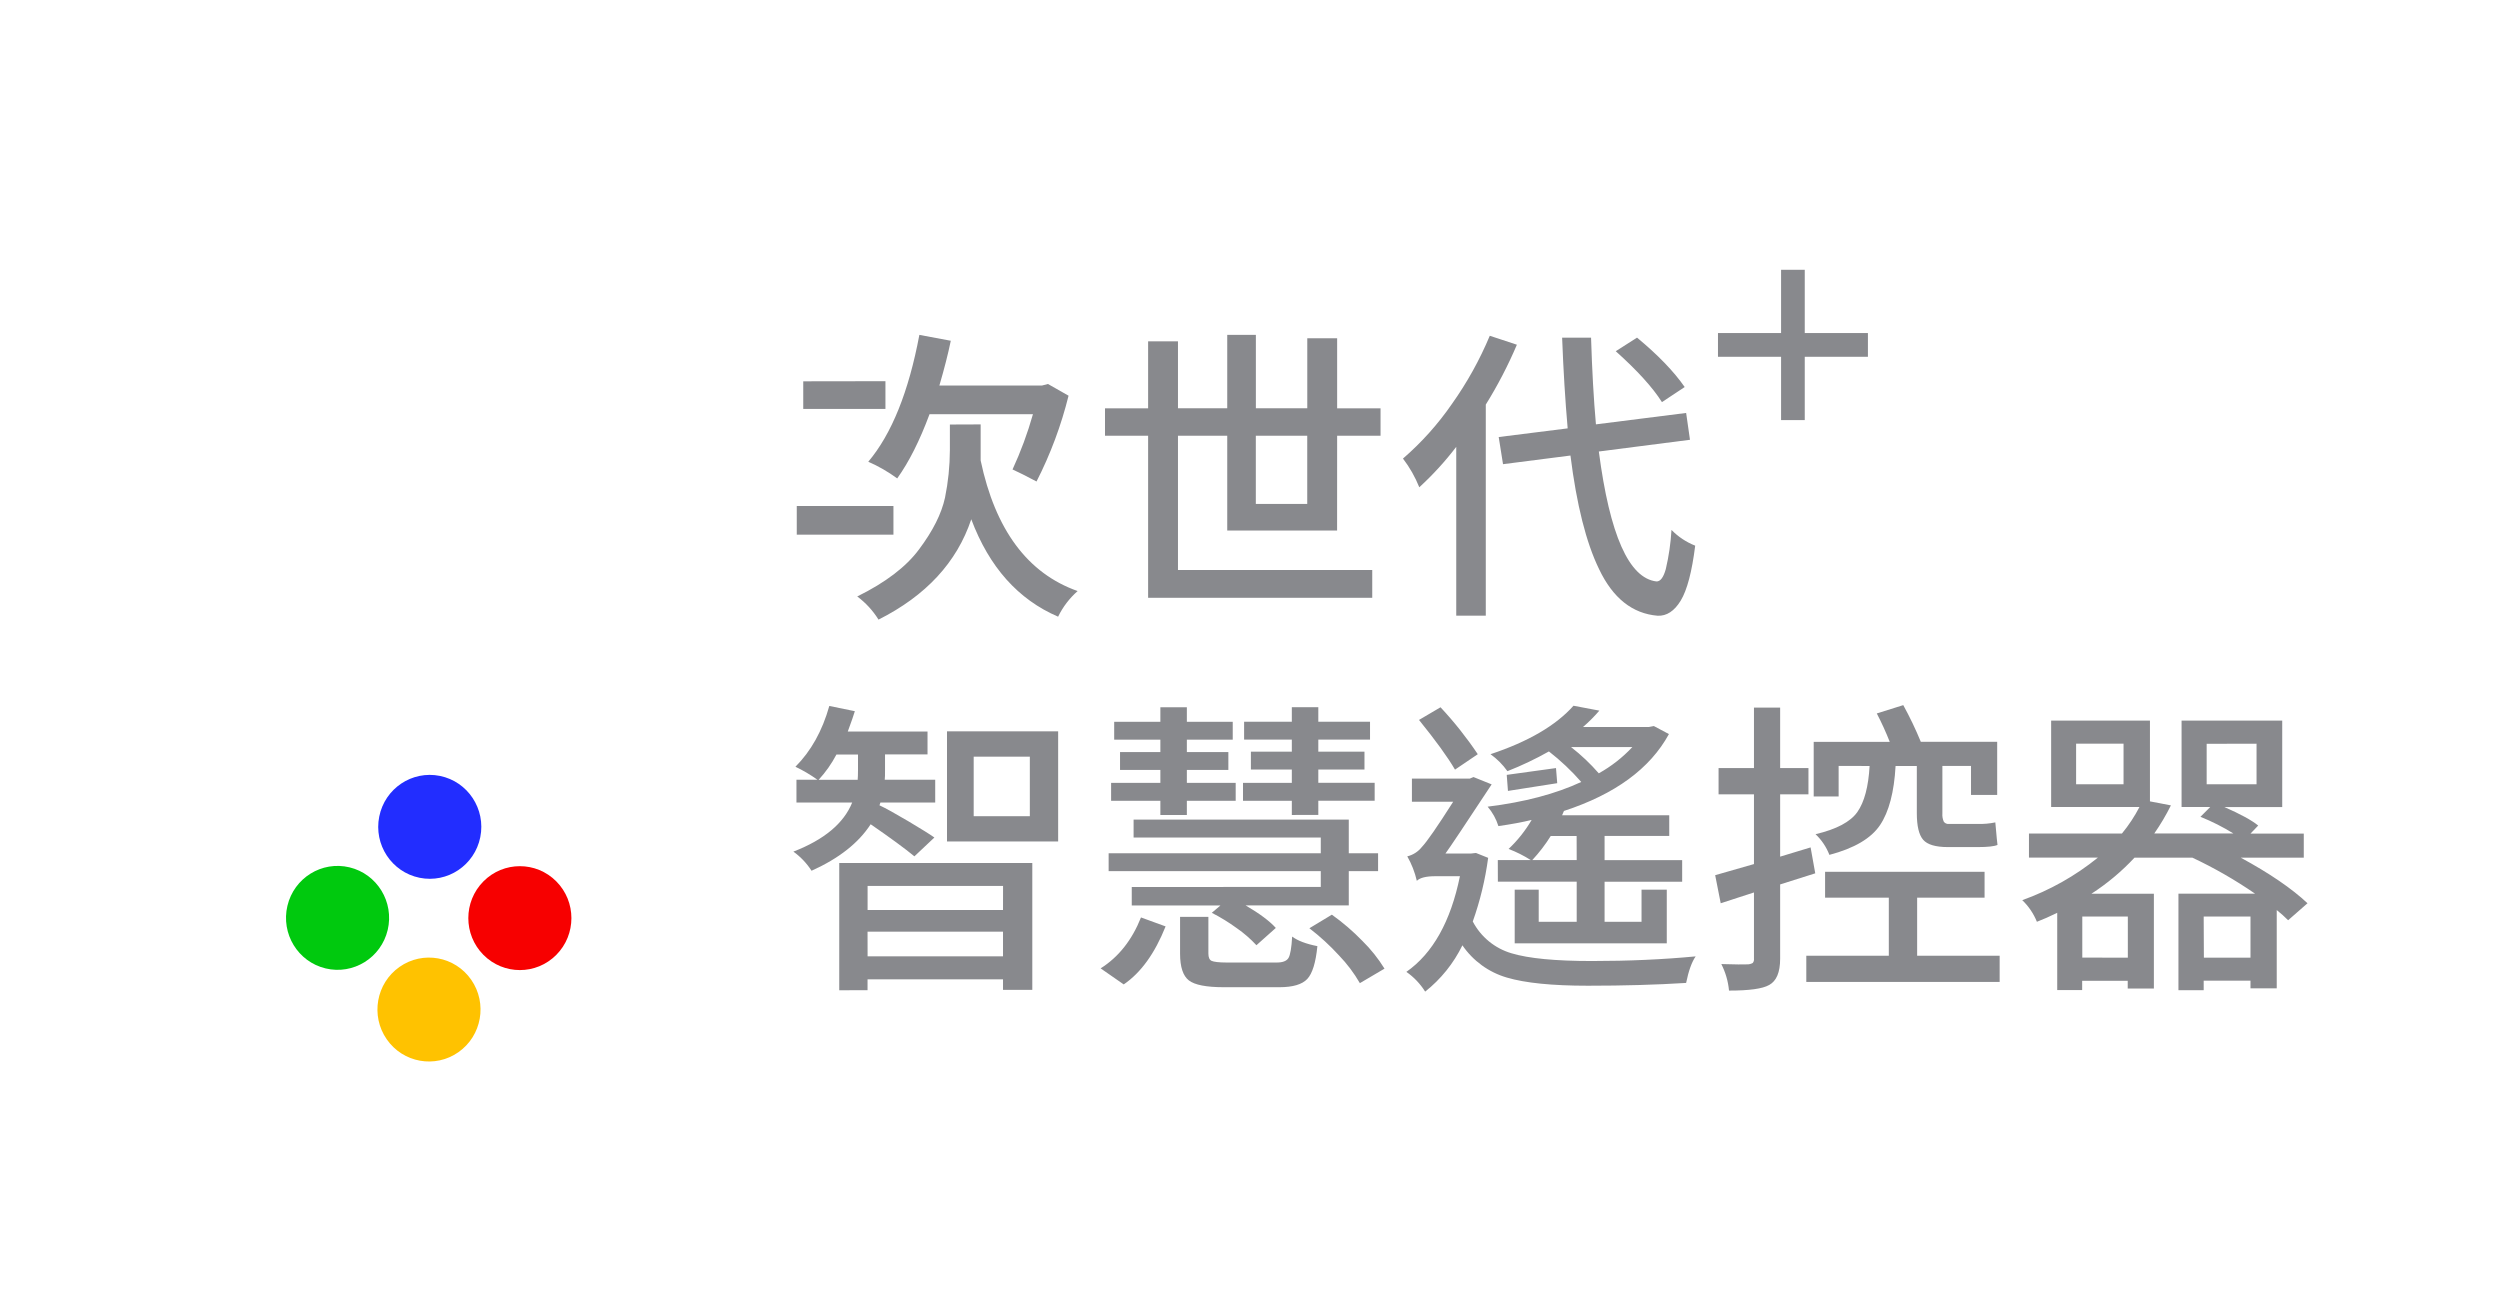 <svg width="215" height="112" viewBox="0 0 215 112" fill="none" xmlns="http://www.w3.org/2000/svg">
<g filter="url(#filter0_d_573_4449)">
<path d="M41.581 37.522C44.105 34.991 44.105 30.888 41.581 28.358C39.056 25.827 34.964 25.827 32.439 28.358C29.915 30.888 29.915 34.991 32.439 37.522C34.964 40.052 39.056 40.052 41.581 37.522Z" fill="white"/>
<path d="M37.011 13C31.439 13 26.095 15.219 22.154 19.169C18.214 23.119 16 28.477 16 34.063V71.946C16 74.712 16.544 77.45 17.599 80.006C18.655 82.561 20.203 84.883 22.154 86.838C24.105 88.794 26.422 90.346 28.971 91.404C31.52 92.462 34.252 93.007 37.011 93.006C39.771 93.007 42.503 92.462 45.052 91.404C47.601 90.346 49.918 88.794 51.869 86.838C53.82 84.883 55.368 82.561 56.424 80.006C57.48 77.45 58.023 74.712 58.023 71.946V34.063C58.023 31.297 57.48 28.558 56.424 26.002C55.368 23.447 53.82 21.125 51.869 19.169C49.918 17.213 47.602 15.662 45.052 14.603C42.503 13.545 39.771 13 37.011 13ZM29.153 80.427C28.568 80.427 27.988 80.312 27.448 80.088C26.907 79.864 26.416 79.535 26.002 79.12C25.588 78.705 25.259 78.213 25.035 77.671C24.811 77.129 24.696 76.548 24.696 75.961C24.696 75.374 24.811 74.793 25.035 74.251C25.259 73.709 25.587 73.216 26.001 72.801C26.415 72.386 26.906 72.057 27.447 71.833C27.988 71.608 28.568 71.493 29.153 71.493C30.335 71.493 31.469 71.964 32.305 72.802C33.141 73.64 33.61 74.776 33.61 75.961C33.61 77.146 33.14 78.282 32.304 79.119C31.468 79.957 30.335 80.427 29.153 80.427ZM32.55 68.086C32.551 66.901 33.02 65.765 33.856 64.927C34.692 64.089 35.825 63.618 37.007 63.618C38.189 63.618 39.323 64.088 40.159 64.926C40.995 65.764 41.465 66.901 41.465 68.086C41.465 68.673 41.35 69.254 41.126 69.796C40.902 70.338 40.574 70.831 40.16 71.246C39.746 71.661 39.254 71.99 38.713 72.214C38.172 72.439 37.593 72.554 37.007 72.554C35.826 72.553 34.693 72.082 33.858 71.244C33.023 70.406 32.554 69.27 32.554 68.086H32.55ZM37.007 88.302C35.825 88.302 34.692 87.831 33.856 86.993C33.02 86.156 32.551 85.019 32.55 83.835C32.551 82.65 33.02 81.513 33.856 80.676C34.692 79.838 35.825 79.367 37.007 79.366C37.593 79.366 38.172 79.482 38.713 79.707C39.254 79.931 39.745 80.26 40.159 80.675C40.573 81.09 40.901 81.582 41.125 82.125C41.349 82.667 41.465 83.248 41.465 83.835C41.465 85.019 40.995 86.155 40.16 86.992C39.325 87.83 38.193 88.301 37.011 88.302H37.007ZM44.864 80.427C44.278 80.427 43.699 80.312 43.158 80.088C42.617 79.864 42.126 79.535 41.712 79.12C41.298 78.705 40.97 78.213 40.746 77.671C40.522 77.129 40.406 76.548 40.406 75.961C40.406 75.374 40.521 74.793 40.745 74.251C40.969 73.709 41.297 73.216 41.711 72.801C42.125 72.386 42.617 72.057 43.157 71.833C43.698 71.608 44.278 71.493 44.864 71.493C45.449 71.493 46.028 71.609 46.569 71.833C47.109 72.058 47.601 72.387 48.014 72.802C48.428 73.217 48.756 73.709 48.98 74.251C49.204 74.794 49.319 75.374 49.319 75.961C49.319 77.145 48.85 78.28 48.015 79.118C47.181 79.955 46.048 80.426 44.868 80.427H44.864ZM37.007 50.096C32.468 50.096 28.115 48.288 24.905 45.071C21.696 41.853 19.892 37.489 19.892 32.939C19.892 28.389 21.696 24.025 24.905 20.807C28.115 17.59 32.468 15.782 37.007 15.782C39.256 15.78 41.483 16.223 43.561 17.084C45.64 17.945 47.528 19.209 49.119 20.802C50.71 22.395 51.972 24.288 52.833 26.37C53.694 28.453 54.137 30.685 54.137 32.939C54.137 35.193 53.694 37.425 52.833 39.507C51.972 41.589 50.711 43.481 49.12 45.074C47.53 46.668 45.642 47.931 43.564 48.793C41.487 49.654 39.26 50.097 37.011 50.096H37.007Z" fill="white"/>
<path d="M76.836 40.515V42.984H68.522V40.515H76.836ZM76.148 29.782V32.171H69.079V29.793L76.148 29.782ZM84.336 33.499V36.603C85.595 42.567 88.376 46.31 92.677 47.831C91.977 48.447 91.406 49.196 90.997 50.035C87.558 48.556 85.069 45.764 83.529 41.658C82.294 45.357 79.634 48.233 75.552 50.287C75.072 49.514 74.451 48.839 73.723 48.296C76.161 47.094 77.935 45.74 79.045 44.236C80.226 42.662 80.968 41.185 81.27 39.804C81.544 38.459 81.684 37.09 81.69 35.717V33.509L84.336 33.499ZM88.837 32.623H79.939C79.1 34.888 78.173 36.728 77.16 38.144C76.386 37.575 75.552 37.094 74.672 36.71C76.683 34.325 78.148 30.688 79.066 25.8L81.768 26.305C81.537 27.428 81.21 28.711 80.787 30.154H89.618L90.122 30.022L91.896 31.03C91.263 33.587 90.339 36.063 89.141 38.409C88.276 37.949 87.588 37.603 87.078 37.373C87.786 35.841 88.373 34.255 88.831 32.63L88.837 32.623Z" fill="#88898D"/>
<path d="M114.99 42.624H105.542V34.475H101.306V46.021H118.013V48.41H98.738V34.475H95.03V32.114H98.738V26.352H101.306V32.112H105.542V25.798H108.005V32.112H112.426V26.088H114.994V32.114H118.727V34.475H114.994L114.99 42.624ZM112.422 34.475H108.001V40.341H112.422V34.475Z" fill="#88898D"/>
<path d="M128.122 25.876L130.452 26.646C129.694 28.429 128.8 30.15 127.778 31.794V49.95H125.237V35.429C124.283 36.68 123.219 37.844 122.059 38.906C121.705 38.023 121.233 37.192 120.656 36.437C122.252 35.056 123.667 33.478 124.866 31.739C126.164 29.912 127.256 27.945 128.122 25.876ZM145.338 34.821L137.5 35.829C138.434 42.995 140.084 46.721 142.451 47.004C142.787 47.021 143.056 46.667 143.259 45.941C143.519 44.835 143.683 43.708 143.748 42.574C144.325 43.164 145.02 43.625 145.787 43.927C145.507 46.172 145.092 47.747 144.542 48.652C143.996 49.553 143.333 49.986 142.558 49.953C140.384 49.773 138.705 48.437 137.519 45.943C136.409 43.662 135.589 40.406 135.059 36.176L129.26 36.919L128.888 34.585L134.819 33.84C134.608 31.433 134.449 28.833 134.343 26.038H136.831C136.919 28.885 137.059 31.37 137.25 33.495L145.008 32.514L145.338 34.821ZM144.886 30.283L142.927 31.581C142.134 30.327 140.81 28.868 138.955 27.204L140.784 26.036C142.581 27.522 143.947 28.938 144.882 30.283H144.886Z" fill="#88898D"/>
<path d="M80.357 69.026L78.638 70.645C77.824 69.973 76.571 69.053 74.877 67.886C73.835 69.496 72.14 70.829 69.793 71.885C69.38 71.242 68.85 70.684 68.231 70.239C70.877 69.215 72.563 67.808 73.288 66.019H68.495V64.055H70.296C69.701 63.629 69.068 63.255 68.407 62.94C69.749 61.596 70.72 59.853 71.321 57.712L73.517 58.163C73.429 58.464 73.227 59.047 72.908 59.914H79.767V61.879H76.112V63.258C76.112 63.613 76.112 63.889 76.087 64.055H80.428V66.019H75.715L75.635 66.257C76.167 66.505 76.993 66.961 78.113 67.625C79.24 68.296 79.987 68.761 80.357 69.026ZM70.401 64.064H73.76C73.777 63.868 73.788 63.594 73.788 63.241V61.888H71.934C71.521 62.677 71.005 63.409 70.401 64.064ZM72.175 82.163V71.219H88.778V82.128H86.259V81.225H74.609V82.155L72.175 82.163ZM86.263 73.192H74.613V75.262H86.259L86.263 73.192ZM74.613 79.242H86.259V77.123H74.609L74.613 79.242ZM81.442 59.895H91.001V69.365H81.442V59.895ZM88.566 67.193V62.073H83.737V67.195L88.566 67.193Z" fill="#88898D"/>
<path d="M96.64 81.66L94.654 80.28C96.194 79.308 97.351 77.848 98.125 75.9L100.241 76.671C99.317 78.99 98.117 80.653 96.64 81.66ZM113.587 73.274V71.92H95.343V70.38H113.587V69.027H97.489V67.488H115.995V70.38H118.515V71.92H115.995V74.867H107.125C108.326 75.568 109.191 76.214 109.72 76.803L108.053 78.289C107.547 77.743 106.984 77.254 106.374 76.83C105.69 76.331 104.969 75.887 104.215 75.502L104.956 74.871H97.331V73.284L113.587 73.274ZM99.792 67.088V65.868H95.555V64.329H99.792V63.214H96.323V61.675H99.792V60.612H95.82V59.074H99.792V57.826H102.07V59.074H106.015V60.612H102.07V61.675H105.639V63.214H102.07V64.329H106.269V65.868H102.07V67.088H99.792ZM105.483 79.777H109.8C110.312 79.777 110.647 79.648 110.806 79.392C110.964 79.135 111.07 78.52 111.125 77.546C111.601 77.902 112.324 78.177 113.295 78.369C113.156 79.786 112.864 80.728 112.422 81.195C111.98 81.663 111.186 81.898 110.039 81.9H105.246C103.744 81.9 102.743 81.705 102.242 81.315C101.741 80.925 101.489 80.165 101.486 79.034V75.848H103.921V79.004C103.921 79.341 104.016 79.554 104.201 79.636C104.385 79.718 104.814 79.777 105.483 79.777ZM111.097 67.088V65.868H106.898V64.329H111.097V63.182H107.577V61.642H111.097V60.606H106.993V59.068H111.097V57.82H113.375V59.068H117.822V60.606H113.375V61.642H117.345V63.182H113.375V64.323H118.221V65.861H113.375V67.082L111.097 67.088ZM112.607 76.83L114.54 75.662C115.48 76.332 116.357 77.086 117.161 77.914C117.89 78.631 118.53 79.433 119.067 80.303L116.949 81.551C116.451 80.689 115.851 79.891 115.162 79.175C114.381 78.32 113.526 77.535 112.607 76.83Z" fill="#88898D"/>
<path d="M126.932 70.355L127.981 70.775C127.733 72.641 127.29 74.475 126.659 76.248C127.002 76.905 127.475 77.487 128.048 77.957C128.621 78.427 129.284 78.776 129.995 78.984C131.46 79.427 133.763 79.648 136.904 79.648C140.045 79.648 143.019 79.515 145.827 79.249C145.494 79.726 145.22 80.487 145.006 81.532C142.448 81.692 139.632 81.772 136.56 81.772C133.488 81.772 131.165 81.538 129.592 81.071C128.035 80.619 126.683 79.638 125.767 78.297C125.01 79.849 123.915 81.21 122.563 82.279C122.144 81.61 121.595 81.032 120.948 80.581C123.224 78.987 124.759 76.245 125.554 72.354H123.436C122.643 72.354 122.113 72.487 121.847 72.752C121.678 72.013 121.401 71.304 121.026 70.647C121.517 70.527 121.955 70.248 122.271 69.852C122.712 69.393 123.612 68.092 124.973 65.95H121.425V63.959H126.403L126.72 63.826L128.282 64.457C125.986 67.943 124.662 69.925 124.309 70.403H126.508L126.932 70.355ZM127.089 61.861L125.13 63.188C124.513 62.126 123.481 60.702 122.034 58.914L123.885 57.826C125.06 59.082 126.131 60.432 127.089 61.861ZM128.811 70.965H131.645C131.043 70.583 130.405 70.263 129.739 70.01C130.515 69.276 131.183 68.436 131.723 67.513C130.929 67.708 129.976 67.885 128.863 68.044C128.67 67.43 128.355 66.862 127.937 66.373C131.096 65.984 133.78 65.276 135.987 64.249C135.146 63.286 134.215 62.407 133.207 61.623C132.058 62.271 130.866 62.839 129.638 63.321C129.237 62.757 128.746 62.263 128.183 61.861C131.429 60.782 133.808 59.392 135.321 57.693L137.545 58.114C137.113 58.617 136.644 59.087 136.142 59.52H141.811L142.231 59.44L143.528 60.13C141.904 63.104 138.895 65.307 134.5 66.741L134.341 67.111H143.555V68.89H137.994V70.969H144.666V72.828H137.994V76.273H141.172V73.511H143.343V78.125H130.264V73.511H132.329V76.273H135.596V72.823H128.817L128.811 70.965ZM133.816 63.054L133.921 64.354L129.684 65.019L129.579 63.639L133.816 63.054ZM135.59 68.894H133.365C132.903 69.634 132.371 70.327 131.777 70.965H135.596L135.59 68.894ZM140.381 61.25H135.113C135.978 61.924 136.776 62.679 137.496 63.506C138.569 62.908 139.542 62.147 140.381 61.25Z" fill="#88898D"/>
<path d="M156.111 72.106L153.092 73.061V79.457C153.092 80.624 152.774 81.376 152.138 81.713C151.579 82.033 150.431 82.192 148.695 82.191C148.621 81.395 148.396 80.621 148.034 79.909C149.252 79.945 149.989 79.953 150.245 79.935C150.415 79.941 150.585 79.9 150.734 79.817C150.776 79.767 150.807 79.71 150.825 79.648C150.844 79.586 150.849 79.521 150.841 79.457V73.751L147.981 74.68L147.505 72.266C147.893 72.159 149.005 71.84 150.841 71.31V65.31H147.797V63.054H150.841V57.853H153.092V63.054H155.527V65.31H153.092V70.672L155.712 69.877L156.111 72.106ZM164.874 79.192H171.97V81.448H155.342V79.192H162.438V74.202H156.957V71.973H170.673V74.202H164.874V79.192ZM158.122 62.868V65.497H155.978V60.8H162.518C162.19 59.966 161.818 59.151 161.405 58.356L163.681 57.641C164.243 58.664 164.747 59.718 165.191 60.797H171.758V65.362H169.507V62.868H167.045V66.956C167.026 67.197 167.067 67.439 167.164 67.661C167.212 67.73 167.278 67.785 167.355 67.82C167.432 67.855 167.517 67.868 167.601 67.858H170.064C170.579 67.875 171.094 67.831 171.598 67.726C171.705 68.93 171.766 69.576 171.785 69.664C171.505 69.788 170.941 69.849 170.091 69.849H167.521C166.463 69.849 165.753 69.639 165.39 69.218C165.028 68.797 164.847 68.037 164.847 66.937V62.875H163.02C162.895 65.12 162.45 66.814 161.683 67.957C160.916 69.101 159.464 69.955 157.328 70.519C157.068 69.844 156.66 69.237 156.136 68.74C157.937 68.319 159.137 67.682 159.736 66.829C160.335 65.976 160.685 64.658 160.786 62.875L158.122 62.868Z" fill="#88898D"/>
<path d="M198.446 74.68L196.779 76.14C196.47 75.83 196.142 75.537 195.799 75.265V81.999H193.542V81.336H189.517V82.159H187.346V73.857H193.939C192.228 72.679 190.424 71.642 188.545 70.759H183.567C182.464 71.943 181.219 72.985 179.86 73.863H185.234V82.012H182.984V81.349H179.066V82.144H176.921V75.502C176.267 75.822 175.685 76.079 175.174 76.273C174.89 75.571 174.461 74.937 173.914 74.414C176.274 73.569 178.474 72.331 180.422 70.752H174.491V68.681H182.488C183.069 67.976 183.574 67.211 183.996 66.4H176.398V58.973H184.896V65.918L186.698 66.263C186.281 67.103 185.803 67.91 185.268 68.679H192.072C191.171 68.12 190.222 67.641 189.238 67.246L190.078 66.404H187.615V58.973H196.271V66.406H191.293C192.671 67.007 193.641 67.537 194.205 67.997L193.544 68.688H198.125V70.759H192.702C195.174 72.1 197.089 73.407 198.446 74.68ZM182.625 64.445V60.958H178.545V64.445H182.625ZM182.994 79.362V75.822H179.077V79.352L182.994 79.362ZM189.534 79.362H193.542V75.822H189.517L189.534 79.362ZM189.773 60.968V64.445H194.063V60.958L189.773 60.968Z" fill="#88898D"/>
<path d="M160.641 25.642H147.746V27.684H160.641V25.642Z" fill="#88898D"/>
<path d="M155.209 20.202H153.173V33.128H155.209V20.202Z" fill="#88898D"/>
<path d="M41.305 68.995C41.79 66.576 40.239 64.219 37.839 63.73C35.44 63.24 33.1 64.804 32.615 67.223C32.129 69.641 33.681 71.999 36.081 72.488C38.48 72.978 40.819 71.414 41.305 68.995Z" fill="#222DFF"/>
<path d="M39.427 87.486C41.436 86.075 41.929 83.29 40.529 81.265C39.129 79.241 36.366 78.744 34.357 80.155C32.349 81.566 31.856 84.351 33.256 86.375C34.656 88.4 37.419 88.897 39.427 87.486Z" fill="#FFC200"/>
<path d="M47.843 79.118C49.574 77.374 49.574 74.544 47.843 72.8C46.112 71.055 43.305 71.055 41.574 72.8C39.843 74.544 39.843 77.374 41.574 79.118C43.305 80.863 46.112 80.863 47.843 79.118Z" fill="#F70000"/>
<path d="M33.342 76.974C33.91 74.574 32.439 72.164 30.058 71.591C27.676 71.019 25.285 72.501 24.718 74.901C24.15 77.302 25.62 79.712 28.002 80.284C30.383 80.856 32.774 79.374 33.342 76.974Z" fill="#00C90E"/>
</g>
<defs>
<filter id="filter0_d_573_4449" x="0" y="0" width="214.446" height="112.006" filterUnits="userSpaceOnUse" color-interpolation-filters="sRGB">
<feFlood flood-opacity="0" result="BackgroundImageFix"/>
<feColorMatrix in="SourceAlpha" type="matrix" values="0 0 0 0 0 0 0 0 0 0 0 0 0 0 0 0 0 0 127 0" result="hardAlpha"/>
<feOffset dy="3"/>
<feGaussianBlur stdDeviation="8"/>
<feComposite in2="hardAlpha" operator="out"/>
<feColorMatrix type="matrix" values="0 0 0 0 0 0 0 0 0 0 0 0 0 0 0 0 0 0 0.23 0"/>
<feBlend mode="normal" in2="BackgroundImageFix" result="effect1_dropShadow_573_4449"/>
<feBlend mode="normal" in="SourceGraphic" in2="effect1_dropShadow_573_4449" result="shape"/>
</filter>
</defs>
</svg>
